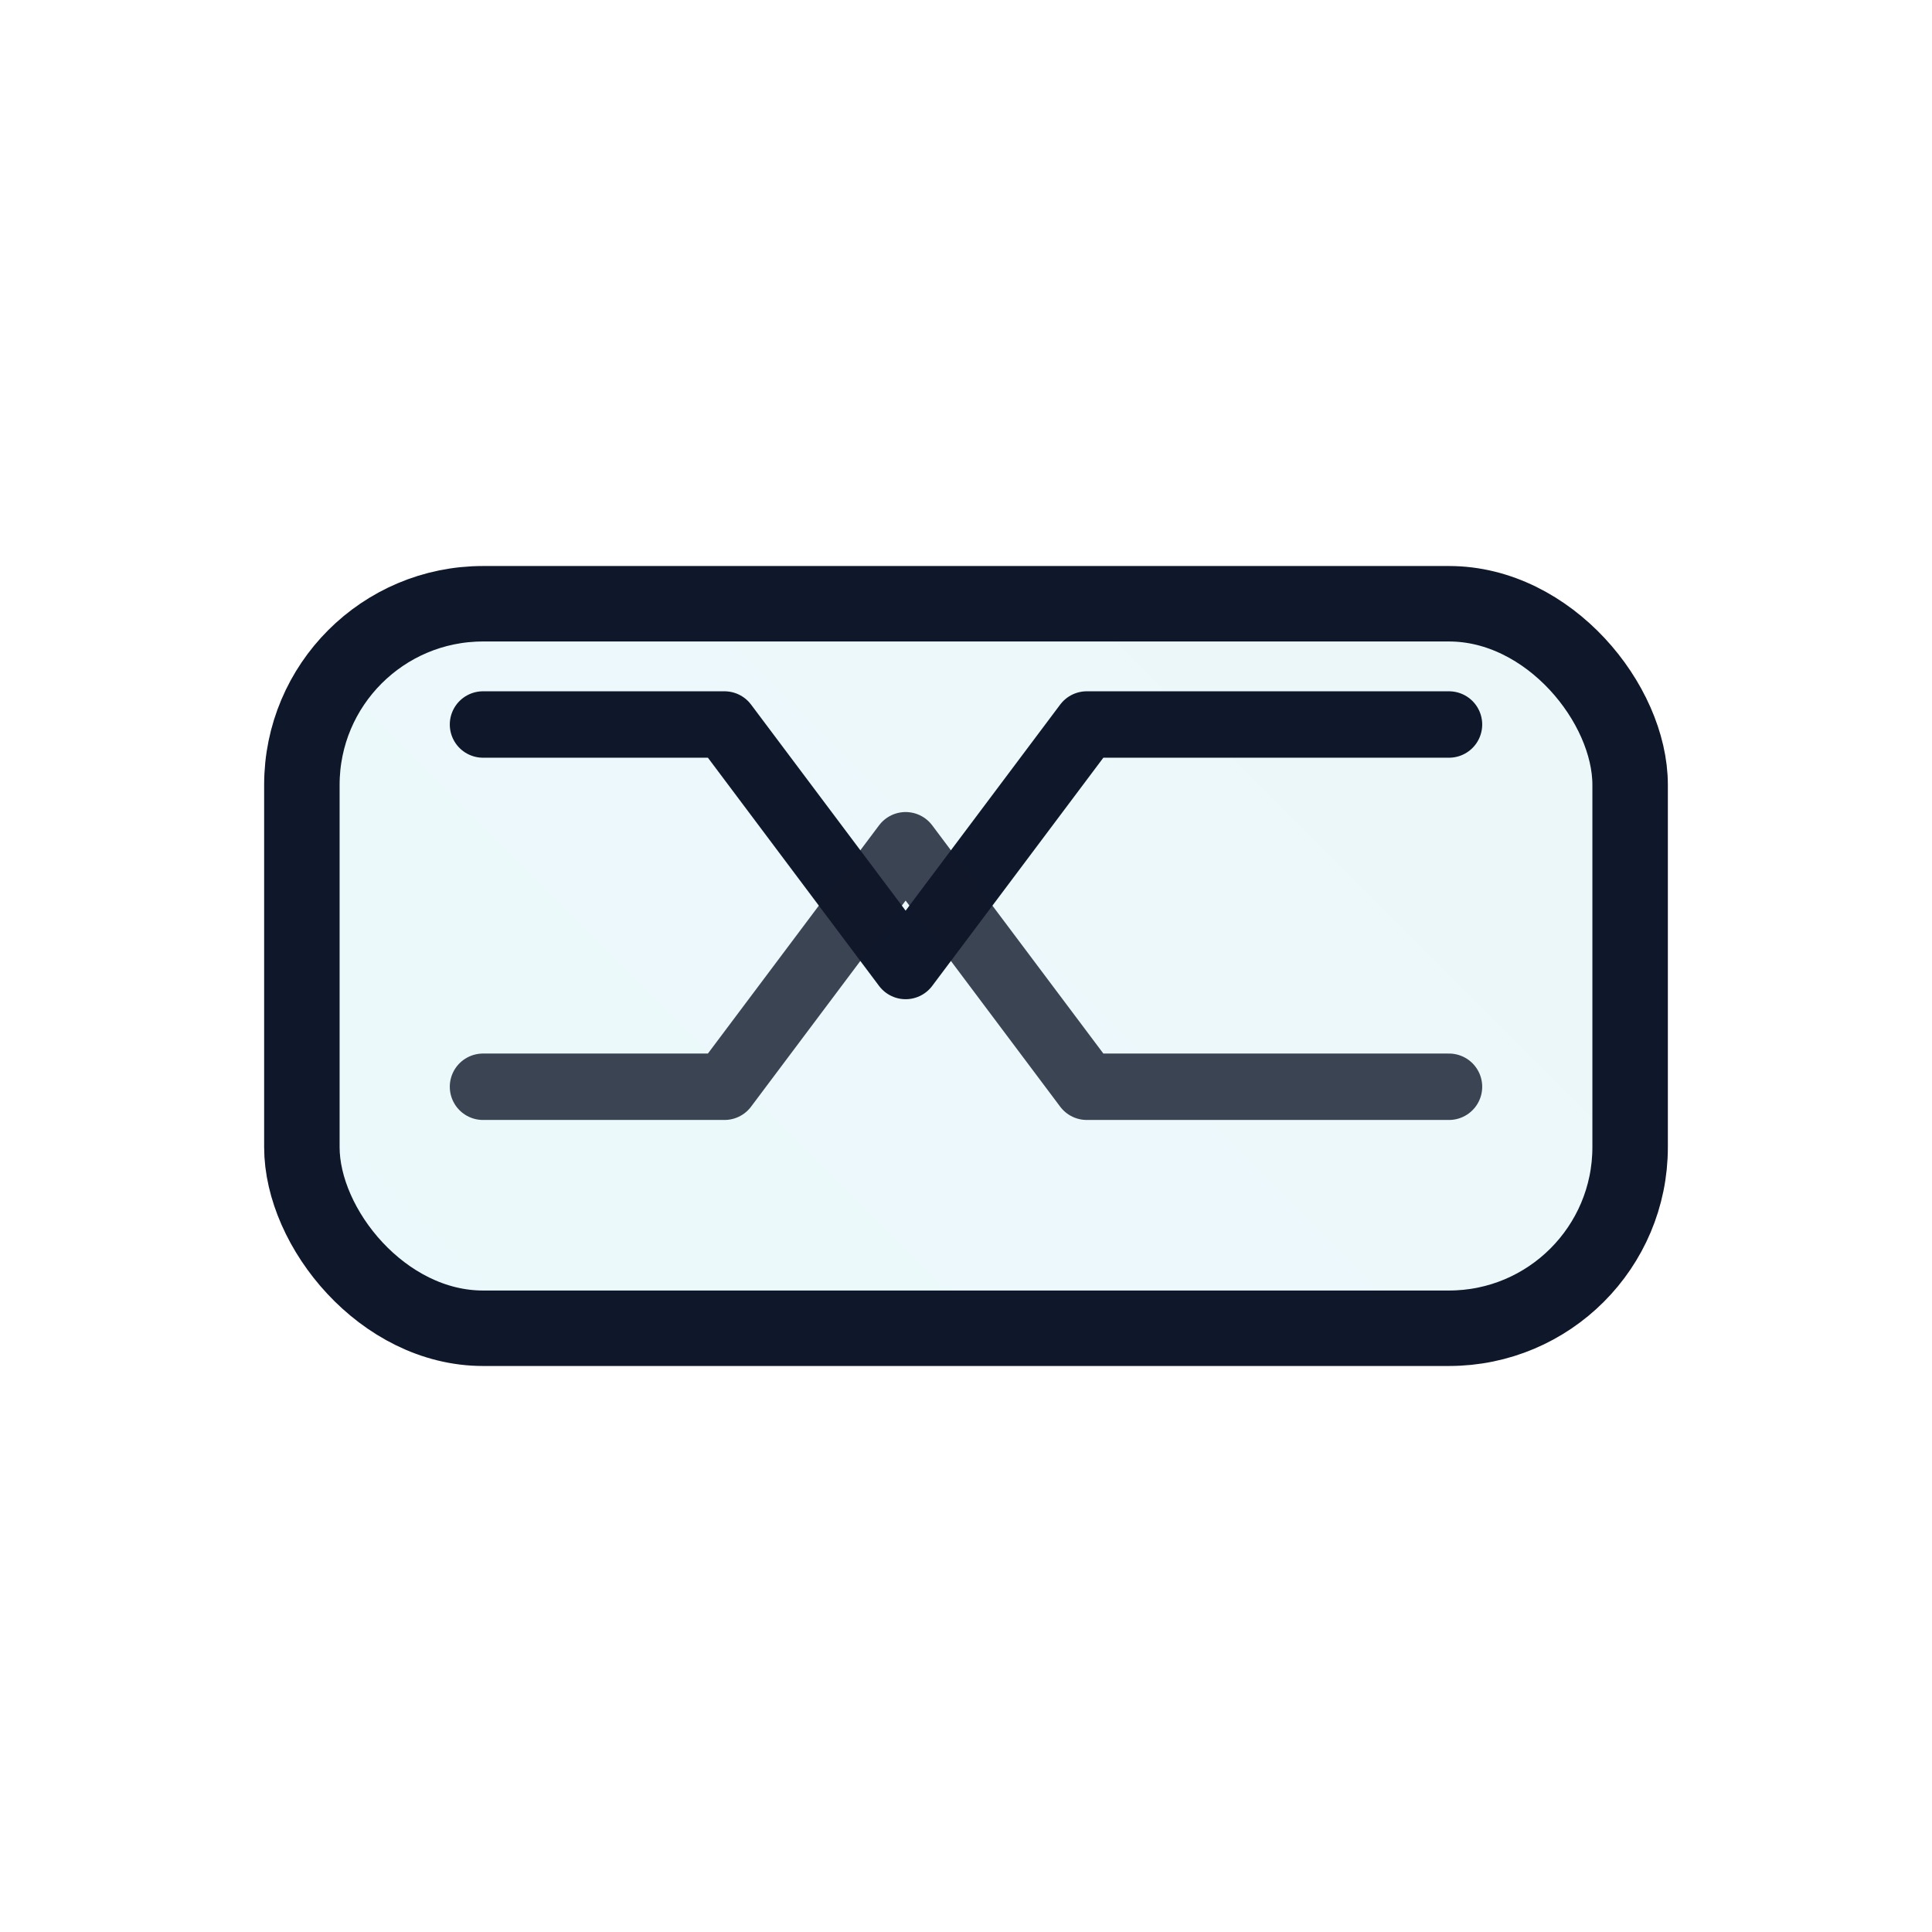 <svg xmlns="http://www.w3.org/2000/svg" width="64" height="64" viewBox="0 0 64 64" fill="none">
  <defs>
    <linearGradient id="g5" x1="12" y1="52" x2="52" y2="12" gradientUnits="userSpaceOnUse">
      <stop offset="0" stop-color="#06B6D4"/>
      <stop offset="1" stop-color="#0891B2"/>
    </linearGradient>
  </defs>
  <rect x="10" y="20" width="44" height="24" rx="6" stroke="#0F172A" stroke-width="2.5" fill="url(#g5)" fill-opacity="0.08"/>
  <g stroke="#0F172A" stroke-width="2.2" stroke-linecap="round" stroke-linejoin="round">
    <path d="M16 24h8l6 8 6-8h12" fill="none"/>
    <path d="M16 36h8l6-8 6 8h12" fill="none" opacity="0.8"/>
  </g>
</svg>

